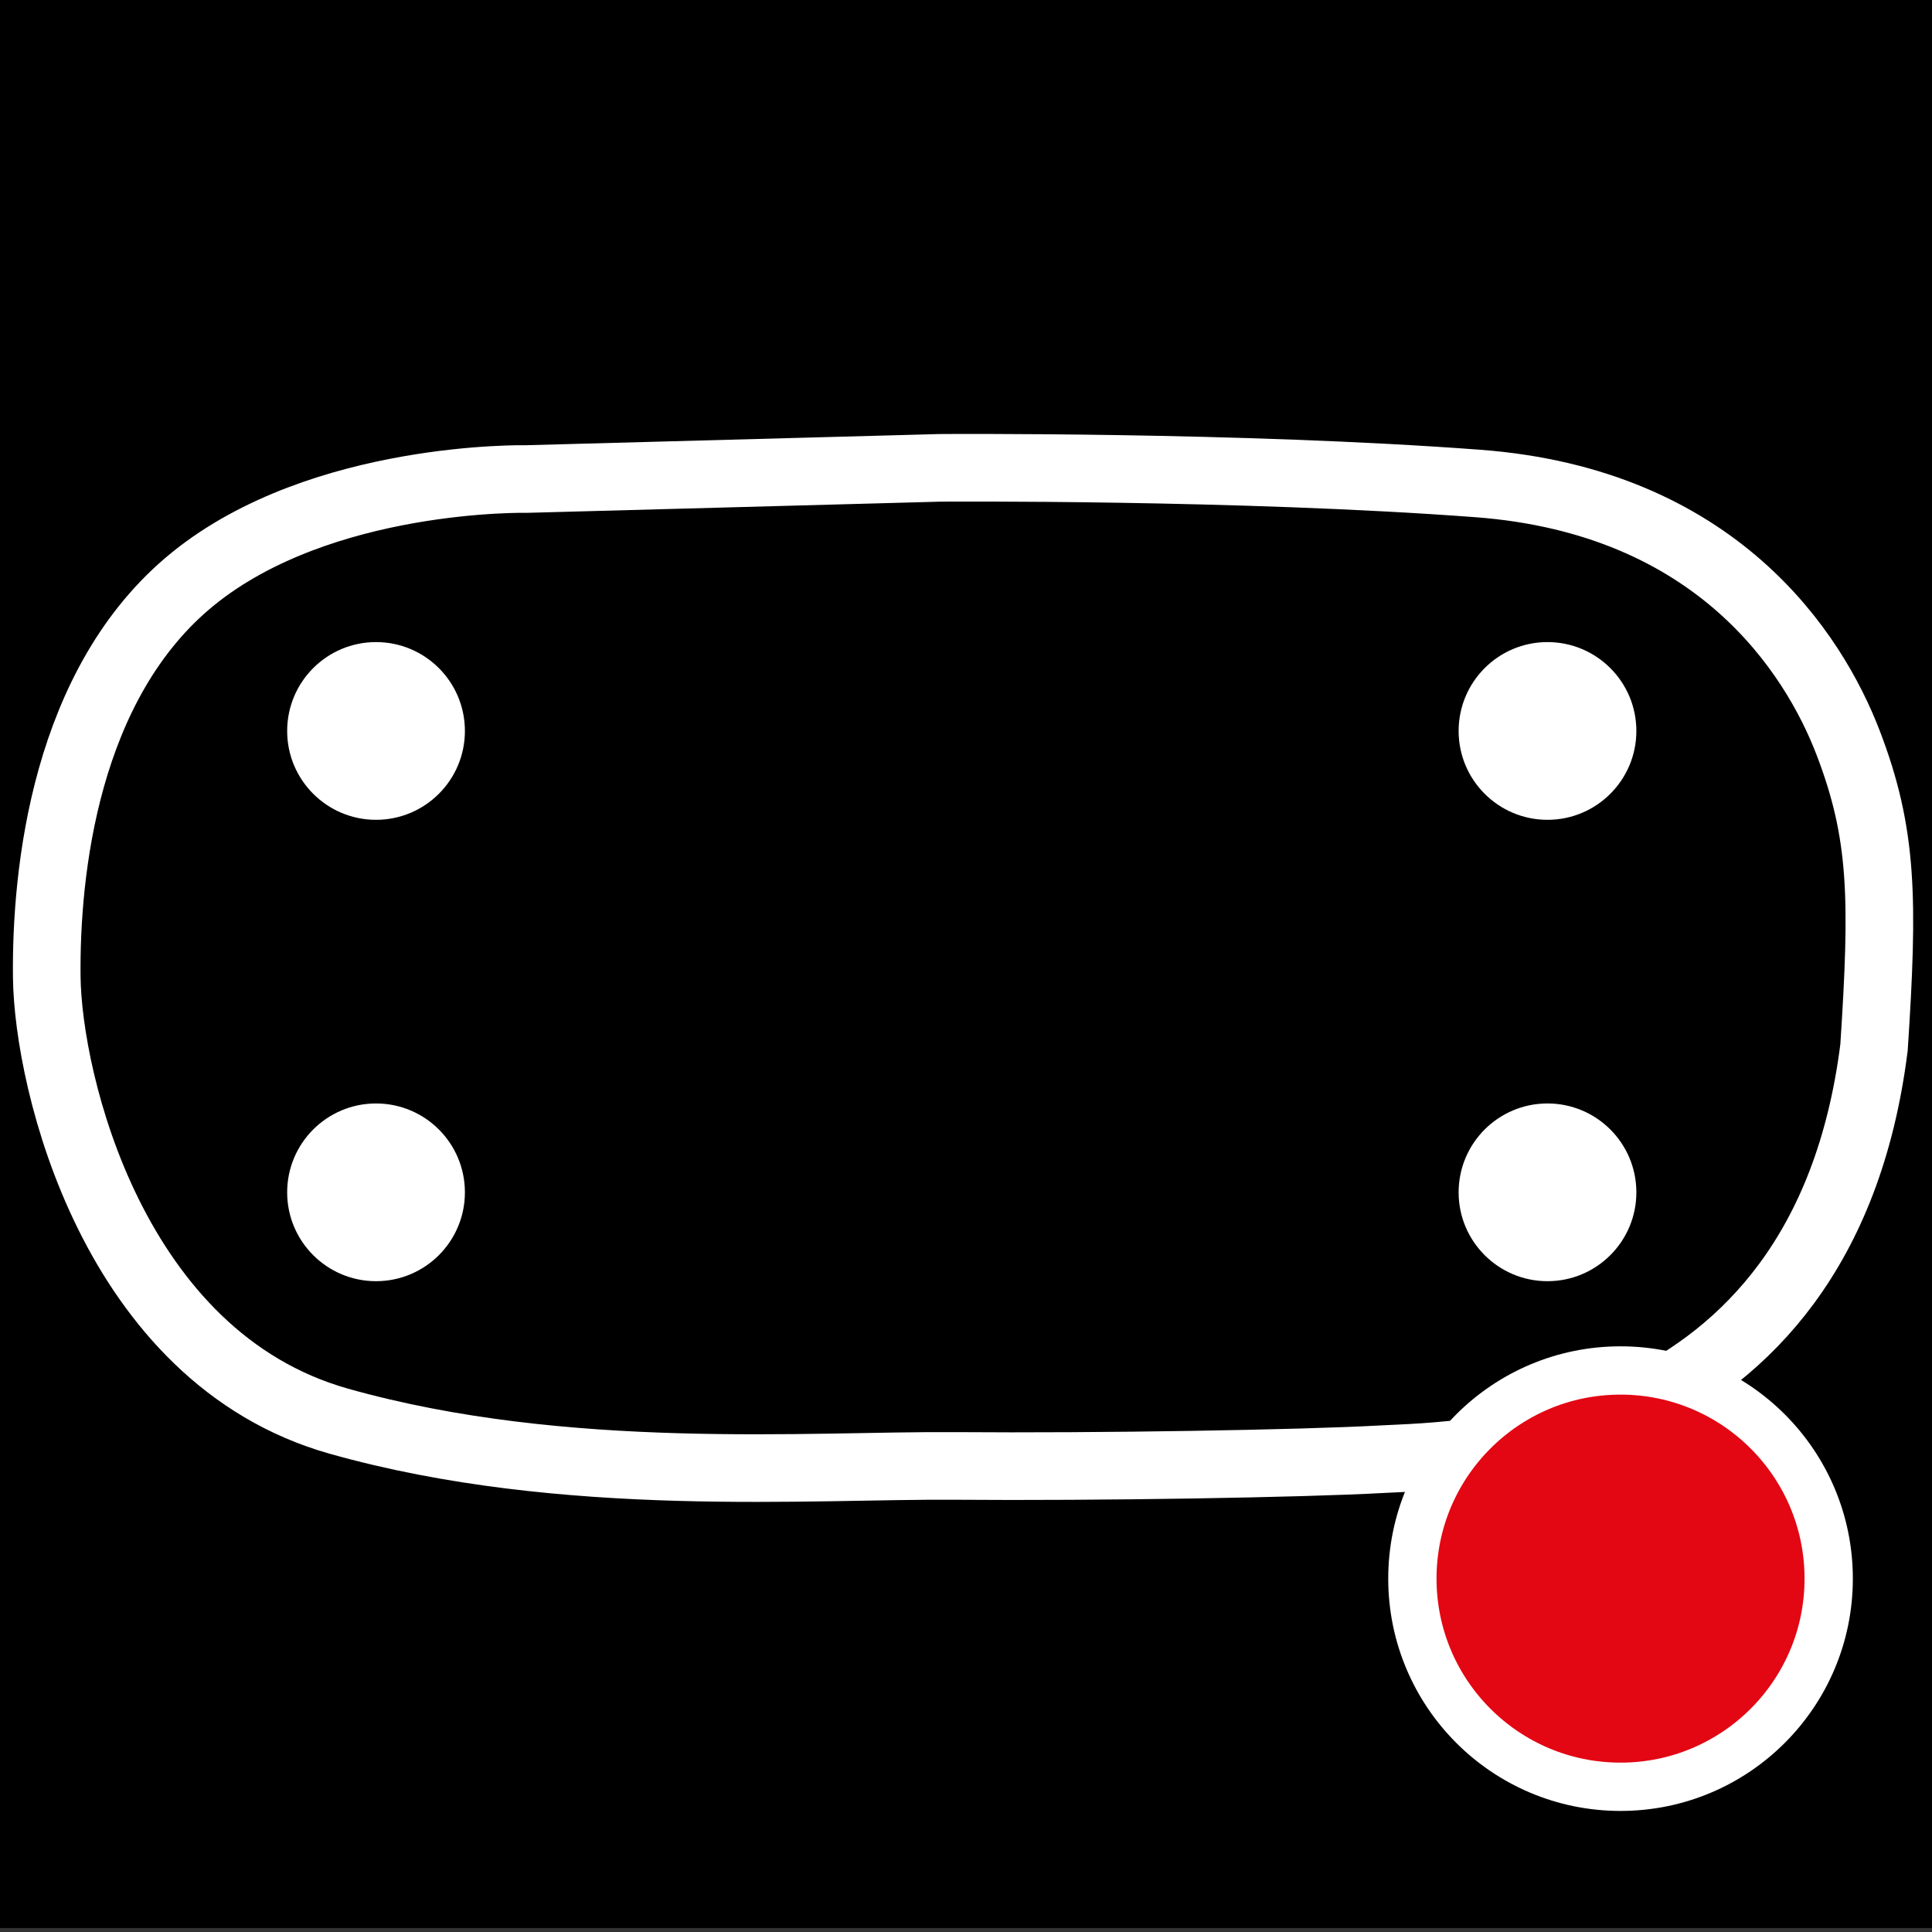 <?xml version="1.0" encoding="utf-8"?>
<!-- Generator: Adobe Illustrator 15.1.0, SVG Export Plug-In . SVG Version: 6.00 Build 0)  -->
<!DOCTYPE svg PUBLIC "-//W3C//DTD SVG 1.1//EN" "http://www.w3.org/Graphics/SVG/1.1/DTD/svg11.dtd">
<svg version="1.1" xmlns="http://www.w3.org/2000/svg" xmlns:xlink="http://www.w3.org/1999/xlink" x="0px" y="0px" width="400px"
	 height="400px" viewBox="0 0 400 400" enable-background="new 0 0 400 400" xml:space="preserve">
<rect x="0" y="0" width="400" height="400" fill="#333333" stroke="none"/>
<g id="Tło">
	<rect y="-0.037" width="400" height="399.217"/>
</g>
<g id="Warstwa_1">
	<path stroke="#FFFFFF" stroke-width="14" stroke-miterlimit="10" d="M194.549,96.863l-85.483,2.314c0,0-42.398-0.924-69.042,20.617
		C13.387,141.34,9.447,180.721,9.681,202.269c0.235,21.546,13.667,78.767,60.466,91.972c46.793,13.206,97.994,9.032,127.648,9.266
		c29.654,0.234,71.583-0.462,88.268-1.391c16.675-0.925,91.277-0.689,101.932-85.251c2.015-30.784,1.853-44.25-5.332-63.014
		c-7.177-18.77-27.333-50.044-76.681-53.75C256.642,96.394,194.549,96.863,194.549,96.863z"/>
</g>
<g id="Warstwa_3">
	<g>
		<path fill="#FFFFFF" d="M96.254,151.34c0,10.155-8.238,18.394-18.403,18.394c-10.155,0-18.396-8.238-18.396-18.394
			c0-10.164,8.241-18.403,18.396-18.403C88.016,132.937,96.254,141.176,96.254,151.34z"/>
		<path fill="#FFFFFF" d="M338.792,151.34c0,10.155-8.238,18.394-18.403,18.394c-10.155,0-18.396-8.238-18.396-18.394
			c0-10.164,8.241-18.403,18.396-18.403C330.554,132.937,338.792,141.176,338.792,151.34z"/>
	</g>
	<g>
		<path fill="#FFFFFF" d="M96.254,246.863c0,10.154-8.238,18.393-18.403,18.393c-10.155,0-18.396-8.238-18.396-18.393
			c0-10.164,8.241-18.404,18.396-18.404C88.016,228.459,96.254,236.699,96.254,246.863z"/>
		<path fill="#FFFFFF" d="M338.792,246.863c0,10.154-8.238,18.393-18.403,18.393c-10.155,0-18.396-8.238-18.396-18.393
			c0-10.164,8.241-18.404,18.396-18.404C330.554,228.459,338.792,236.699,338.792,246.863z"/>
	</g>
</g>
<g id="Warstwa_4">
	<circle fill="#E30613" stroke="#FFFFFF" stroke-width="10" stroke-miterlimit="10" cx="335.515" cy="326.838" r="43.097"/>
</g>
</svg>
